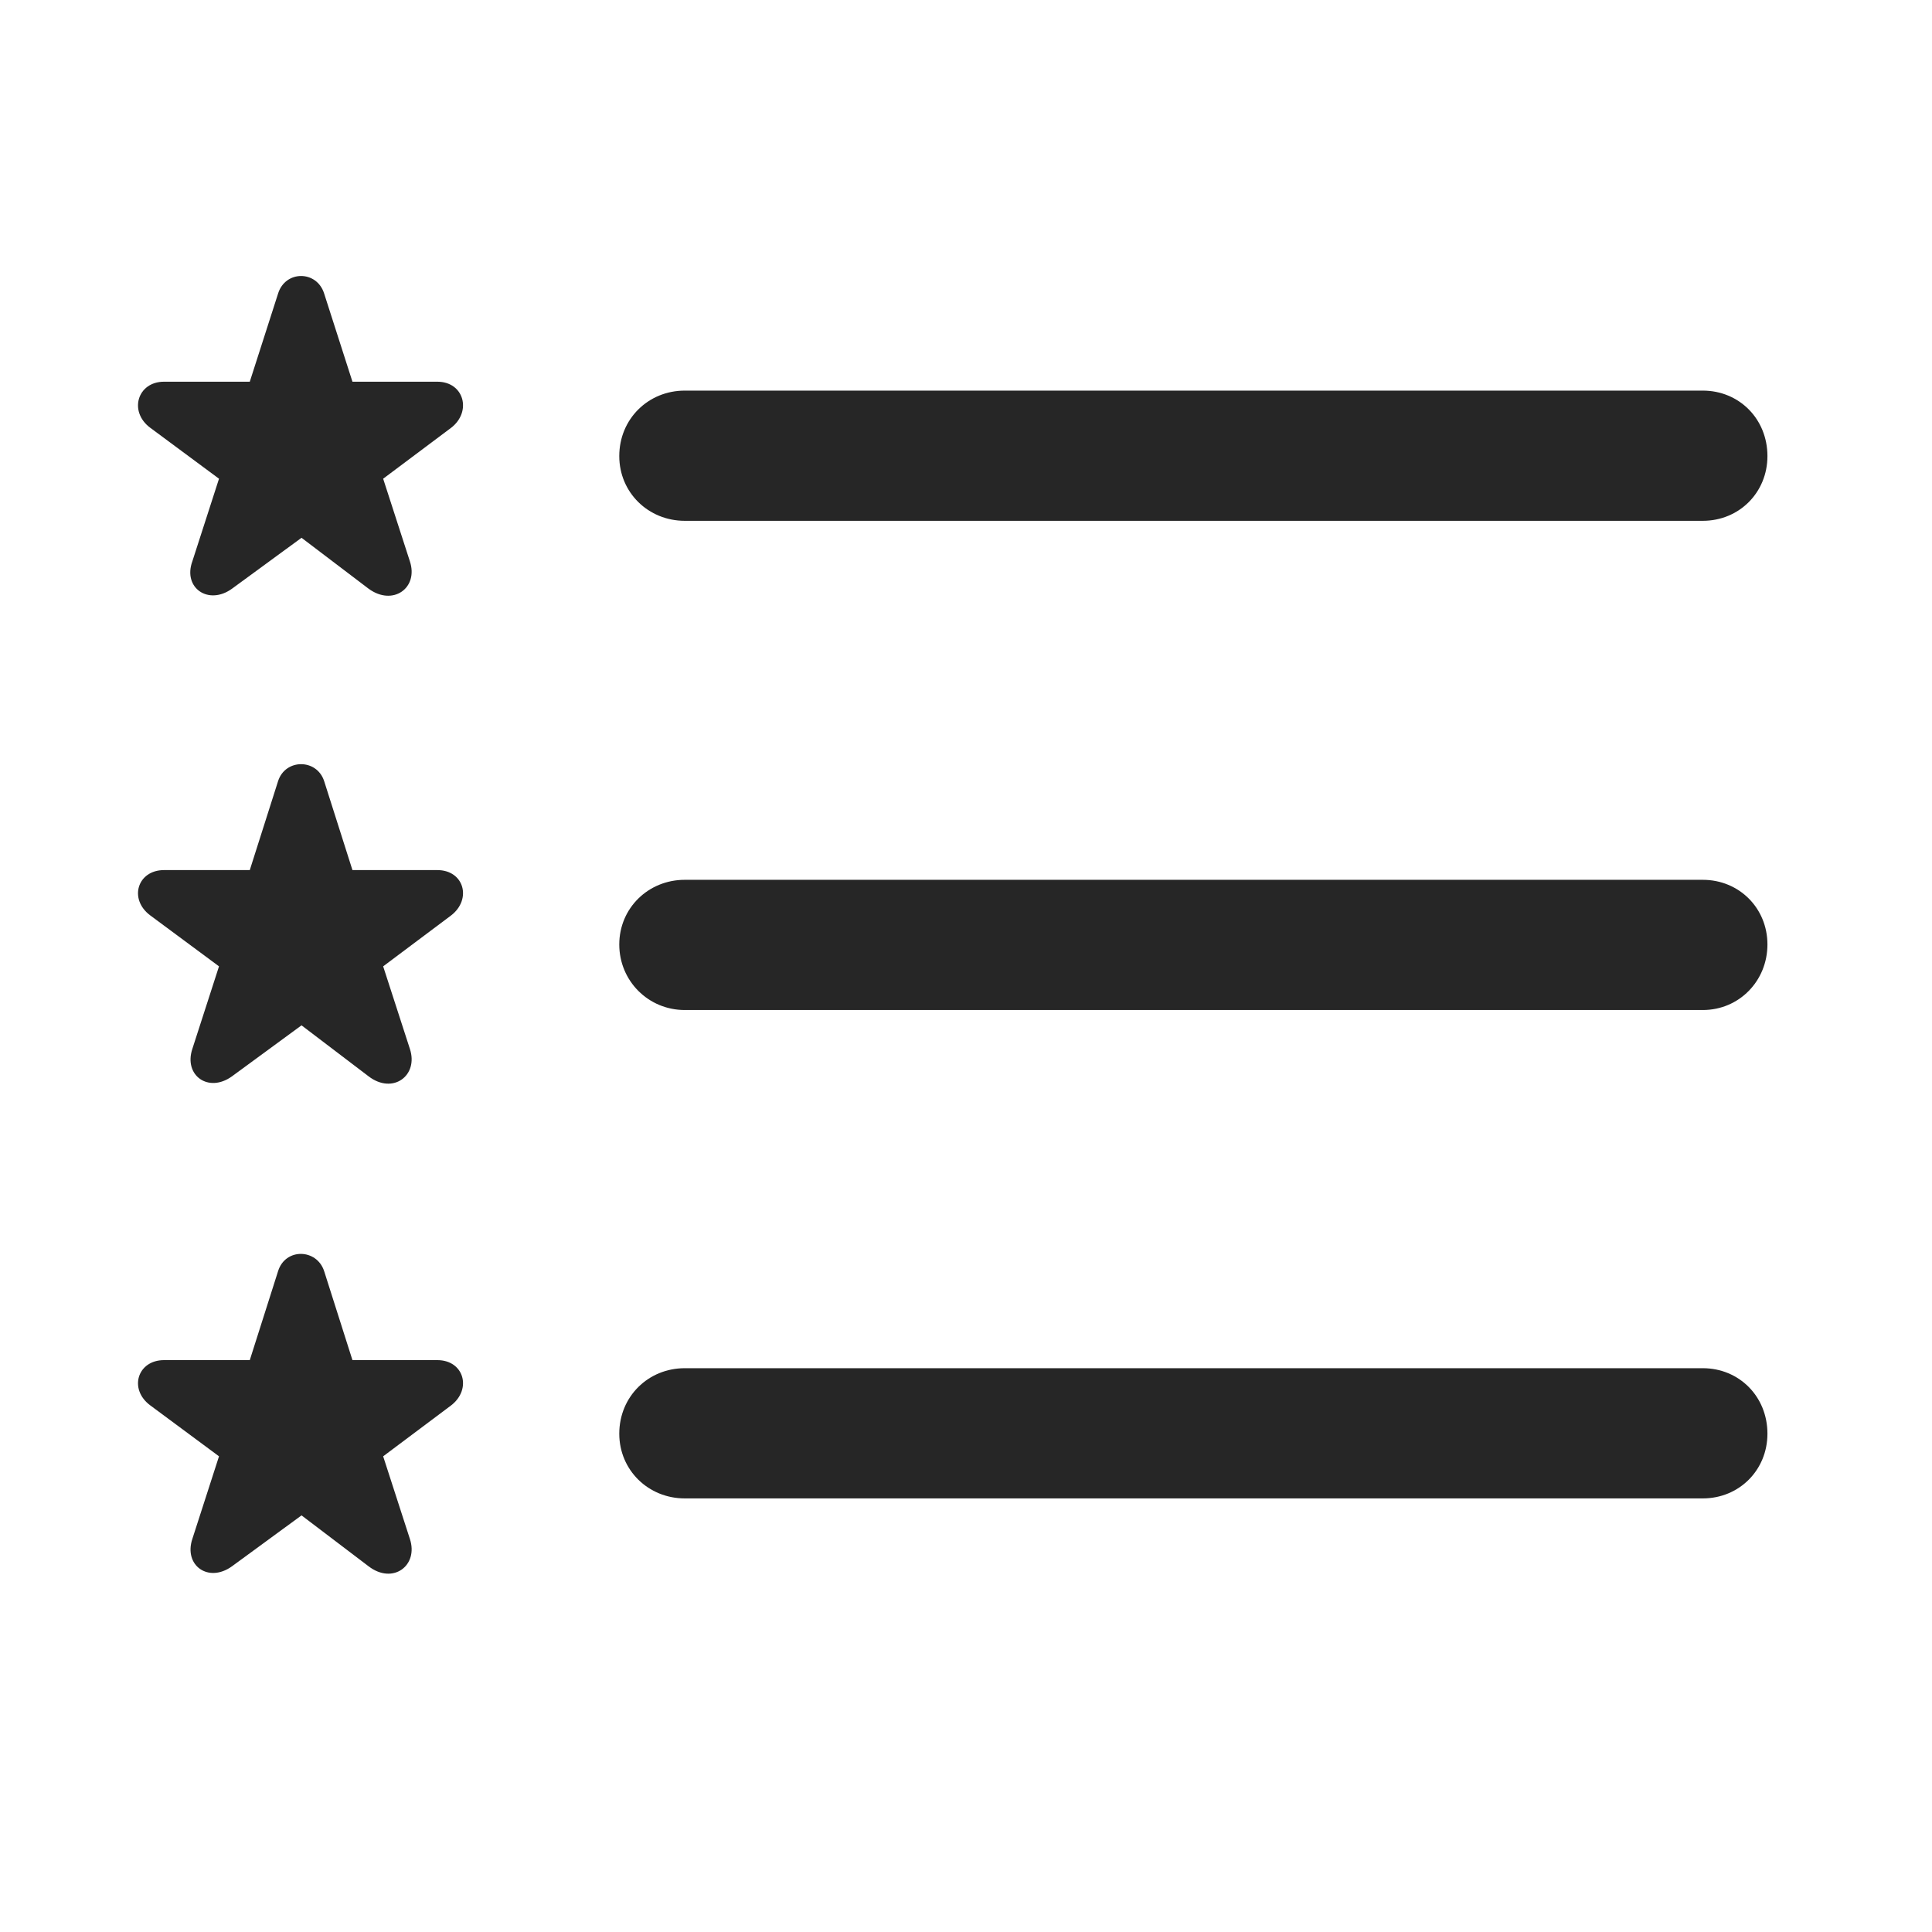 <svg width="28" height="28" viewBox="0 0 28 28" fill="none" xmlns="http://www.w3.org/2000/svg">
<path d="M9.924 21.716H24.678C25.205 21.716 25.615 21.306 25.615 20.778C25.615 20.239 25.205 19.829 24.678 19.829H9.924C9.396 19.829 8.975 20.239 8.975 20.778C8.975 21.306 9.396 21.716 9.924 21.716Z" fill="black" fill-opacity="0.85"/>
<path d="M3.362 22.7L4.37 21.962L5.342 22.7C5.694 22.97 6.069 22.689 5.94 22.302L5.553 21.106L6.538 20.368C6.842 20.134 6.725 19.712 6.338 19.712H5.108L4.698 18.423C4.592 18.095 4.135 18.083 4.03 18.423L3.62 19.712H2.377C1.991 19.712 1.862 20.134 2.178 20.368L3.174 21.106L2.788 22.302C2.659 22.689 3.022 22.946 3.362 22.7Z" fill="black" fill-opacity="0.85"/>
<path d="M9.924 14.638H24.678C25.205 14.638 25.615 14.216 25.615 13.688C25.615 13.161 25.205 12.751 24.678 12.751H9.924C9.396 12.751 8.975 13.161 8.975 13.688C8.975 14.216 9.396 14.638 9.924 14.638Z" fill="black" fill-opacity="0.85"/>
<path d="M3.362 15.599L4.37 14.86L5.342 15.599C5.694 15.868 6.069 15.587 5.94 15.2L5.553 14.005L6.538 13.267C6.842 13.032 6.725 12.61 6.338 12.61H5.108L4.698 11.321C4.592 10.993 4.135 10.993 4.03 11.321L3.62 12.61H2.377C1.991 12.61 1.862 13.032 2.178 13.267L3.174 14.005L2.788 15.2C2.659 15.587 3.022 15.845 3.362 15.599Z" fill="black" fill-opacity="0.85"/>
<path d="M9.924 7.548H24.678C25.205 7.548 25.615 7.138 25.615 6.61C25.615 6.071 25.205 5.661 24.678 5.661H9.924C9.396 5.661 8.975 6.071 8.975 6.61C8.975 7.138 9.396 7.548 9.924 7.548Z" fill="black" fill-opacity="0.85"/>
<path d="M3.362 8.532L4.37 7.794L5.342 8.532C5.694 8.79 6.069 8.521 5.94 8.134L5.553 6.938L6.538 6.2C6.842 5.966 6.725 5.532 6.338 5.532H5.108L4.698 4.255C4.592 3.915 4.135 3.915 4.03 4.255L3.62 5.532H2.377C1.991 5.532 1.862 5.966 2.178 6.2L3.174 6.938L2.788 8.134C2.647 8.521 3.022 8.778 3.362 8.532Z" fill="black" fill-opacity="0.85"/>
</svg>
